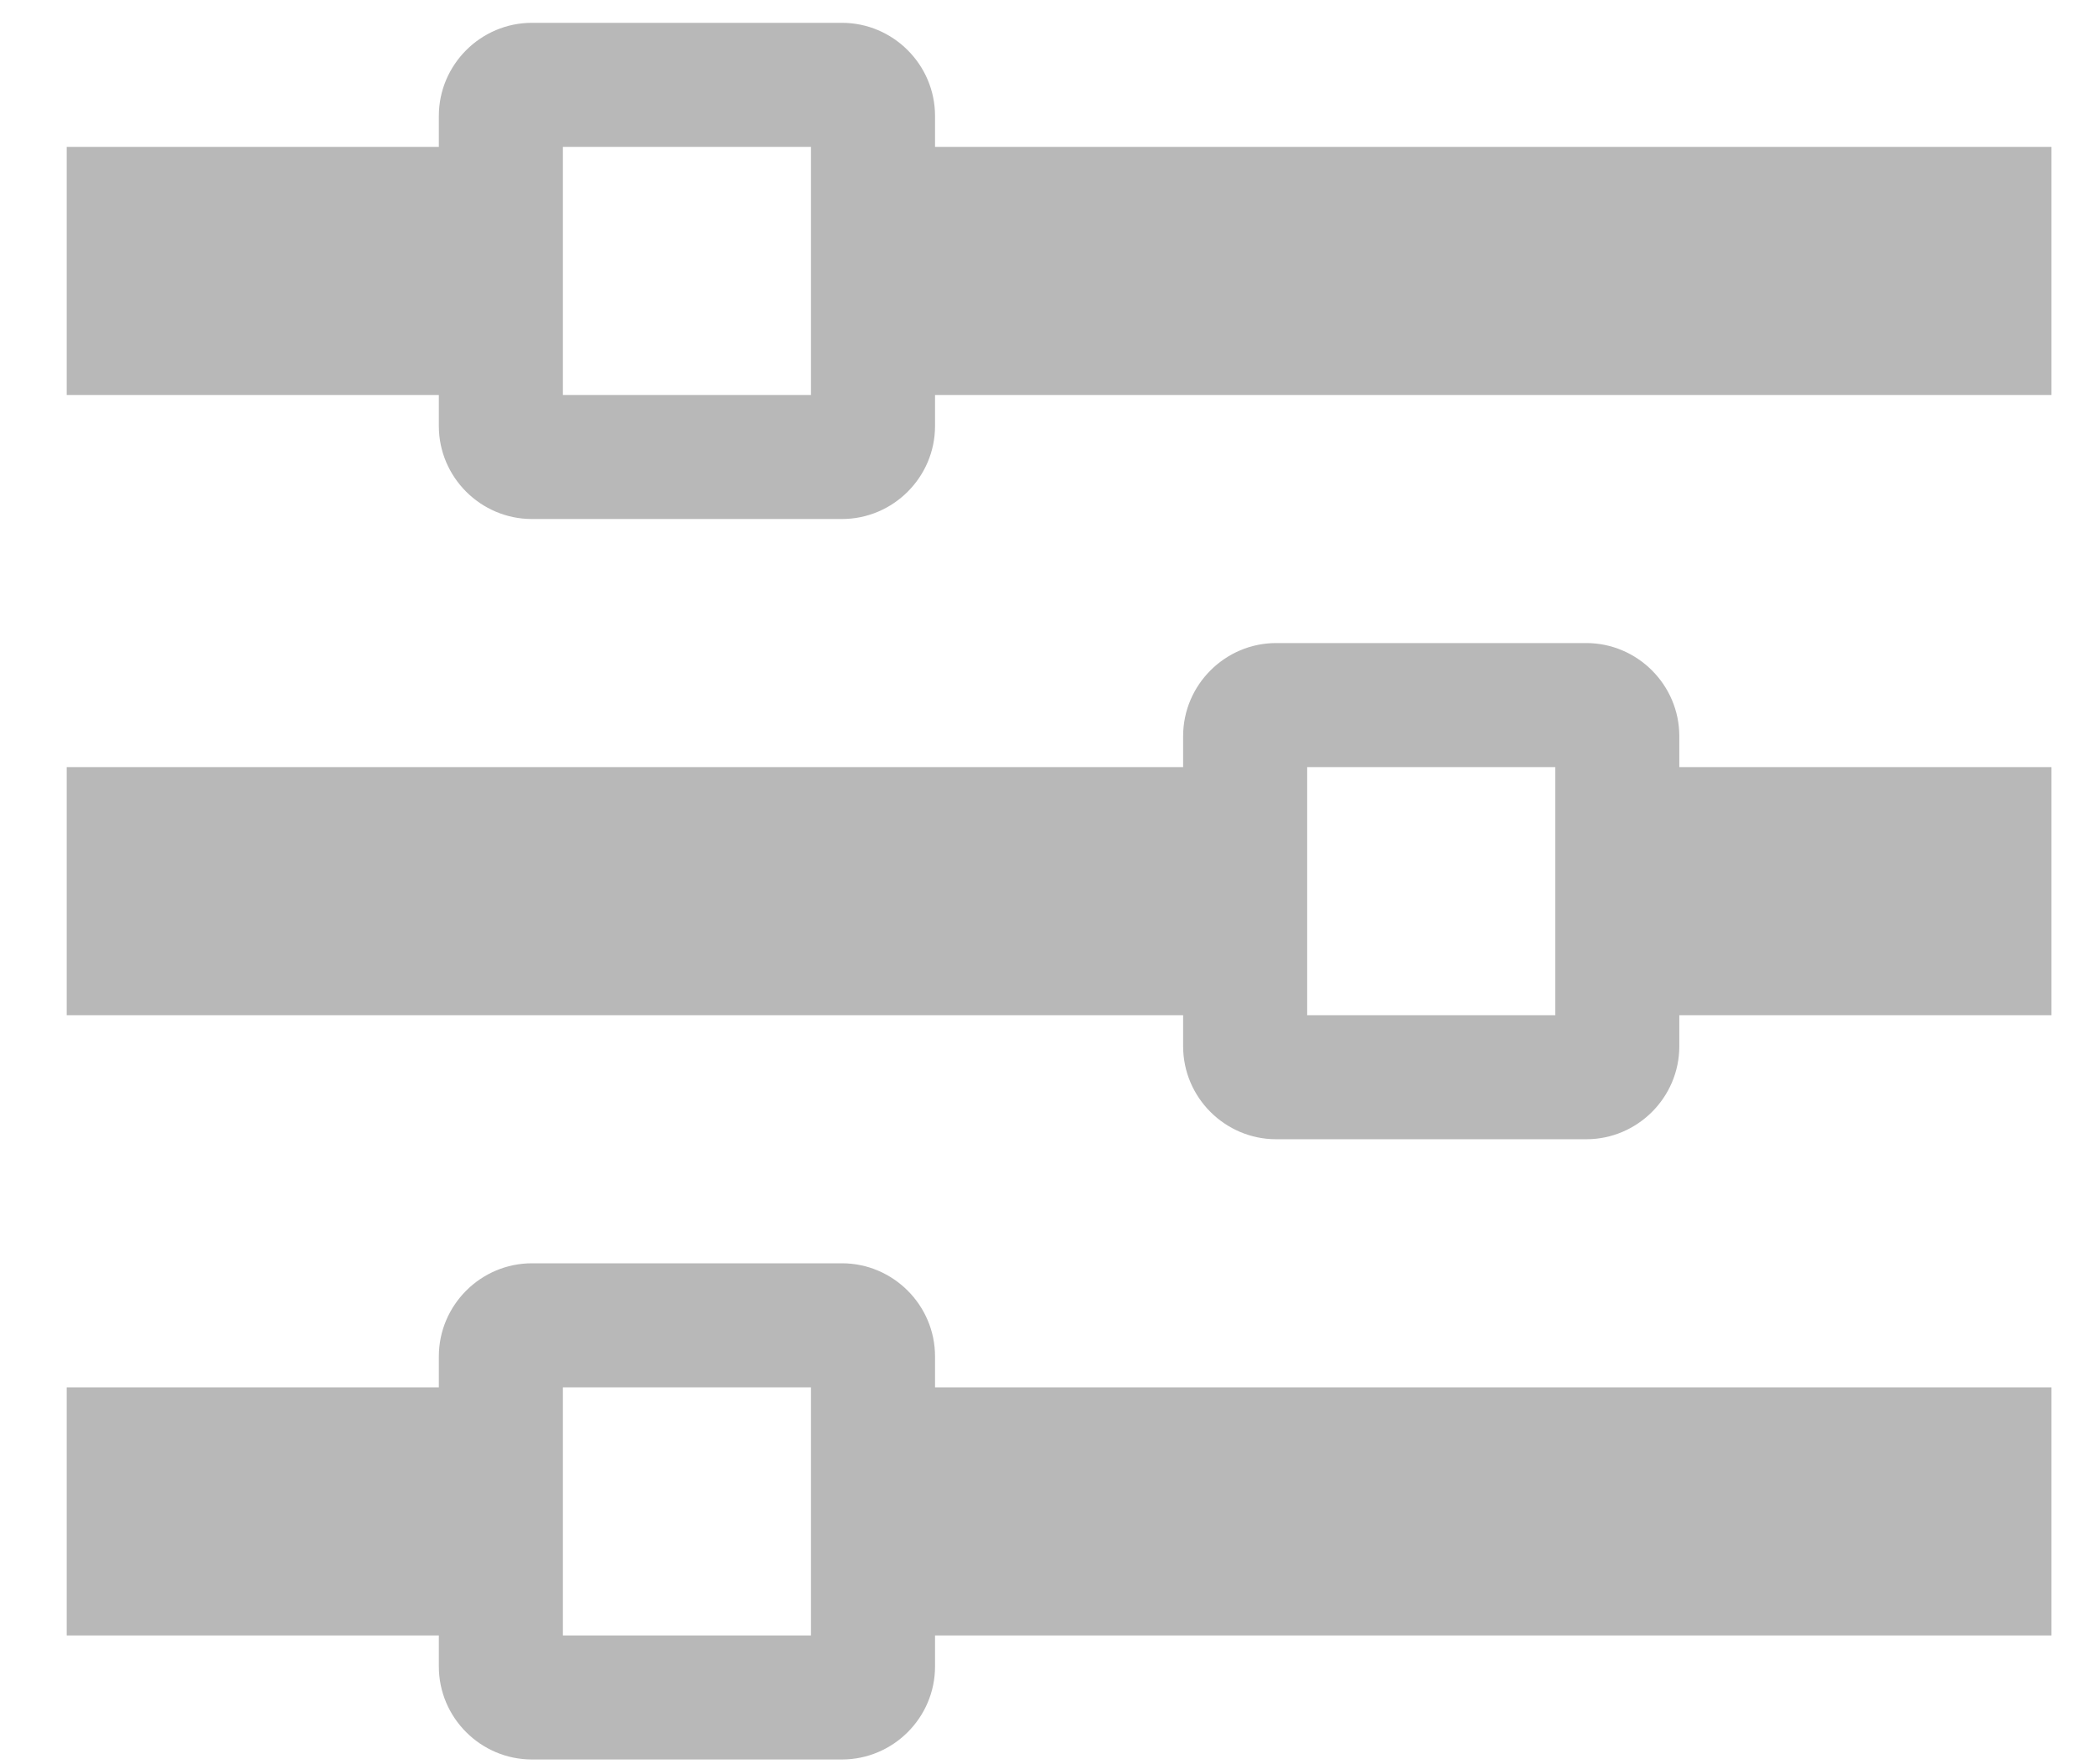 <svg width="19" height="16" viewBox="0 0 19 16" fill="none" xmlns="http://www.w3.org/2000/svg">
<path d="M8.48 1.332V1.051C8.48 0.587 8.1 0.207 7.636 0.207H4.824C4.36 0.207 3.98 0.587 3.98 1.051V1.332H0.605V3.582H3.98V3.864C3.98 4.328 4.36 4.707 4.824 4.707H7.636C8.1 4.707 8.48 4.328 8.48 3.864V3.582H18.605V1.332H8.48ZM5.105 3.582V1.332H7.355V3.582H5.105ZM15.23 6.676C15.23 6.212 14.85 5.832 14.386 5.832H11.574C11.11 5.832 10.73 6.212 10.73 6.676V6.957H0.605V9.207H10.73V9.489C10.73 9.953 11.11 10.332 11.574 10.332H14.386C14.85 10.332 15.23 9.953 15.23 9.489V9.207H18.605V6.957H15.23V6.676ZM11.855 9.207V6.957H14.105V9.207H11.855ZM8.48 12.301C8.48 11.837 8.1 11.457 7.636 11.457H4.824C4.36 11.457 3.98 11.837 3.98 12.301V12.582H0.605V14.832H3.98V15.114C3.98 15.578 4.36 15.957 4.824 15.957H7.636C8.1 15.957 8.48 15.578 8.48 15.114V14.832H18.605V12.582H8.48V12.301ZM5.105 14.832V12.582H7.355V14.832H5.105Z" fill="#B8B8B8"/>
</svg>
